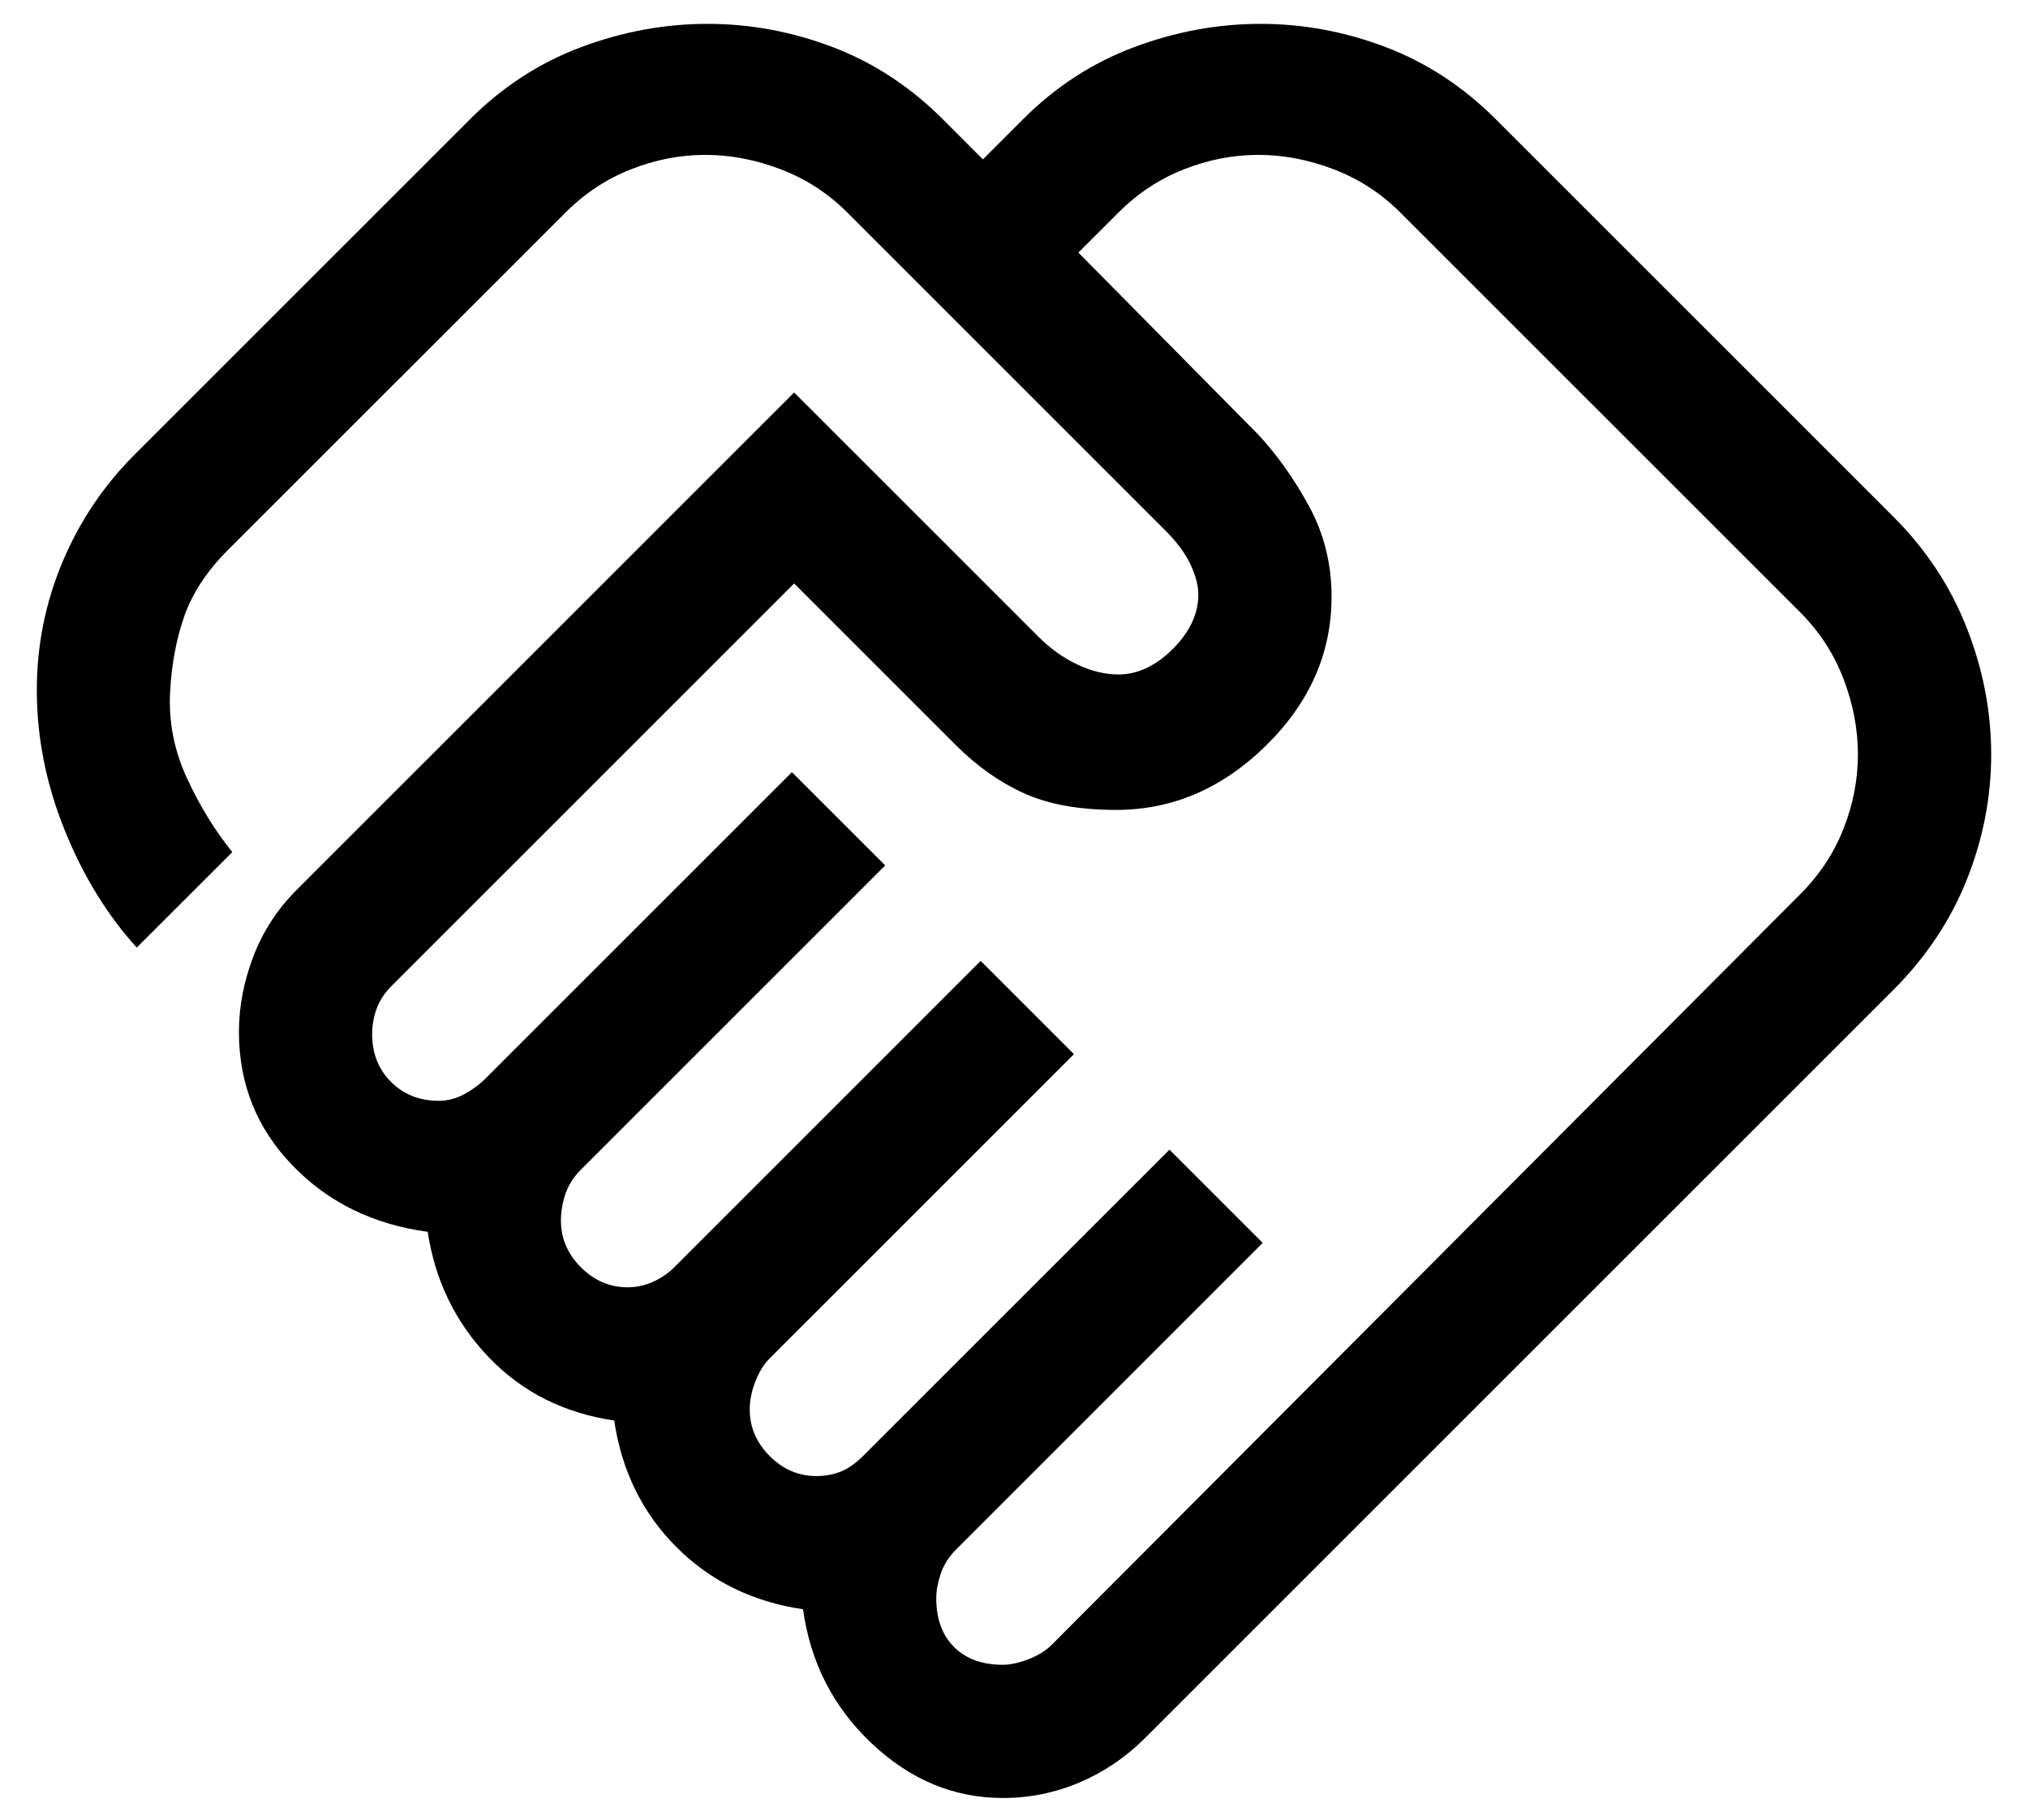 <svg width="39" height="35" viewBox="0 0 39 35" fill="none" xmlns="http://www.w3.org/2000/svg">
<path d="M19.287 32.021C19.429 32.021 19.593 31.985 19.778 31.914C19.963 31.843 20.112 31.75 20.226 31.636L34.619 17.201C34.989 16.831 35.267 16.411 35.452 15.941C35.637 15.471 35.729 14.994 35.729 14.51C35.729 14.026 35.637 13.542 35.452 13.058C35.267 12.574 34.989 12.147 34.619 11.777L26.931 4.09C26.561 3.719 26.134 3.442 25.65 3.257C25.166 3.072 24.682 2.979 24.198 2.979C23.714 2.979 23.237 3.072 22.767 3.257C22.297 3.442 21.877 3.719 21.507 4.09L20.738 4.858L24.198 8.36C24.568 8.759 24.895 9.222 25.18 9.748C25.465 10.275 25.607 10.852 25.607 11.478C25.607 12.56 25.187 13.514 24.347 14.34C23.508 15.165 22.547 15.578 21.465 15.578C20.753 15.578 20.162 15.471 19.692 15.258C19.222 15.044 18.788 14.738 18.39 14.34L15.272 11.222L7.542 18.952C7.399 19.094 7.3 19.244 7.243 19.401C7.186 19.557 7.157 19.721 7.157 19.892C7.157 20.262 7.278 20.568 7.52 20.81C7.762 21.052 8.068 21.173 8.439 21.173C8.609 21.173 8.773 21.13 8.93 21.045C9.086 20.959 9.222 20.86 9.335 20.746L15.229 14.852L17.023 16.646L11.172 22.497C11.03 22.639 10.93 22.796 10.873 22.967C10.816 23.137 10.787 23.308 10.787 23.479C10.787 23.821 10.916 24.12 11.172 24.376C11.428 24.632 11.727 24.76 12.069 24.76C12.24 24.76 12.403 24.725 12.56 24.654C12.716 24.582 12.852 24.49 12.966 24.376L18.859 18.482L20.653 20.276L14.802 26.127C14.688 26.241 14.596 26.39 14.524 26.576C14.453 26.761 14.418 26.939 14.418 27.109C14.418 27.451 14.546 27.75 14.802 28.006C15.058 28.262 15.357 28.391 15.699 28.391C15.87 28.391 16.026 28.362 16.169 28.305C16.311 28.248 16.453 28.149 16.596 28.006L22.49 22.113L24.283 23.906L18.39 29.8C18.247 29.942 18.148 30.099 18.091 30.27C18.034 30.441 18.005 30.597 18.005 30.74C18.005 31.138 18.119 31.451 18.347 31.679C18.575 31.907 18.888 32.021 19.287 32.021ZM19.287 34.583C18.347 34.583 17.507 34.234 16.767 33.537C16.026 32.839 15.585 31.978 15.443 30.953C14.475 30.811 13.663 30.412 13.008 29.757C12.354 29.102 11.955 28.291 11.812 27.323C10.844 27.18 10.04 26.775 9.399 26.106C8.759 25.437 8.367 24.632 8.225 23.693C7.172 23.55 6.303 23.123 5.62 22.411C4.936 21.7 4.595 20.846 4.595 19.849C4.595 19.365 4.687 18.881 4.872 18.397C5.057 17.913 5.335 17.486 5.705 17.116L15.272 7.549L19.97 12.247C20.198 12.475 20.447 12.653 20.717 12.781C20.988 12.909 21.251 12.973 21.507 12.973C21.877 12.973 22.226 12.809 22.554 12.482C22.881 12.154 23.045 11.806 23.045 11.435C23.045 11.265 22.995 11.072 22.895 10.859C22.796 10.645 22.632 10.425 22.404 10.197L16.297 4.09C15.927 3.719 15.5 3.442 15.016 3.257C14.532 3.072 14.048 2.979 13.563 2.979C13.079 2.979 12.603 3.072 12.133 3.257C11.663 3.442 11.243 3.719 10.873 4.09L4.381 10.581C3.983 10.98 3.705 11.4 3.548 11.841C3.392 12.282 3.299 12.774 3.271 13.315C3.242 13.884 3.349 14.432 3.591 14.959C3.833 15.486 4.125 15.963 4.467 16.39L2.63 18.226C2.061 17.6 1.598 16.845 1.242 15.963C0.886 15.08 0.708 14.183 0.708 13.272C0.708 12.418 0.872 11.599 1.199 10.816C1.527 10.033 1.99 9.343 2.587 8.745L9.036 2.296C9.663 1.669 10.375 1.207 11.172 0.908C11.969 0.609 12.781 0.459 13.606 0.459C14.432 0.459 15.236 0.609 16.019 0.908C16.802 1.207 17.507 1.669 18.133 2.296L18.902 3.065L19.671 2.296C20.297 1.669 21.009 1.207 21.806 0.908C22.604 0.609 23.415 0.459 24.241 0.459C25.066 0.459 25.871 0.609 26.654 0.908C27.437 1.207 28.141 1.669 28.768 2.296L36.413 9.941C37.039 10.567 37.509 11.279 37.822 12.076C38.135 12.873 38.292 13.685 38.292 14.51C38.292 15.336 38.135 16.14 37.822 16.923C37.509 17.706 37.039 18.411 36.413 19.038L22.02 33.43C21.65 33.8 21.23 34.085 20.76 34.284C20.29 34.484 19.799 34.583 19.287 34.583Z" fill="black"/>
</svg>
